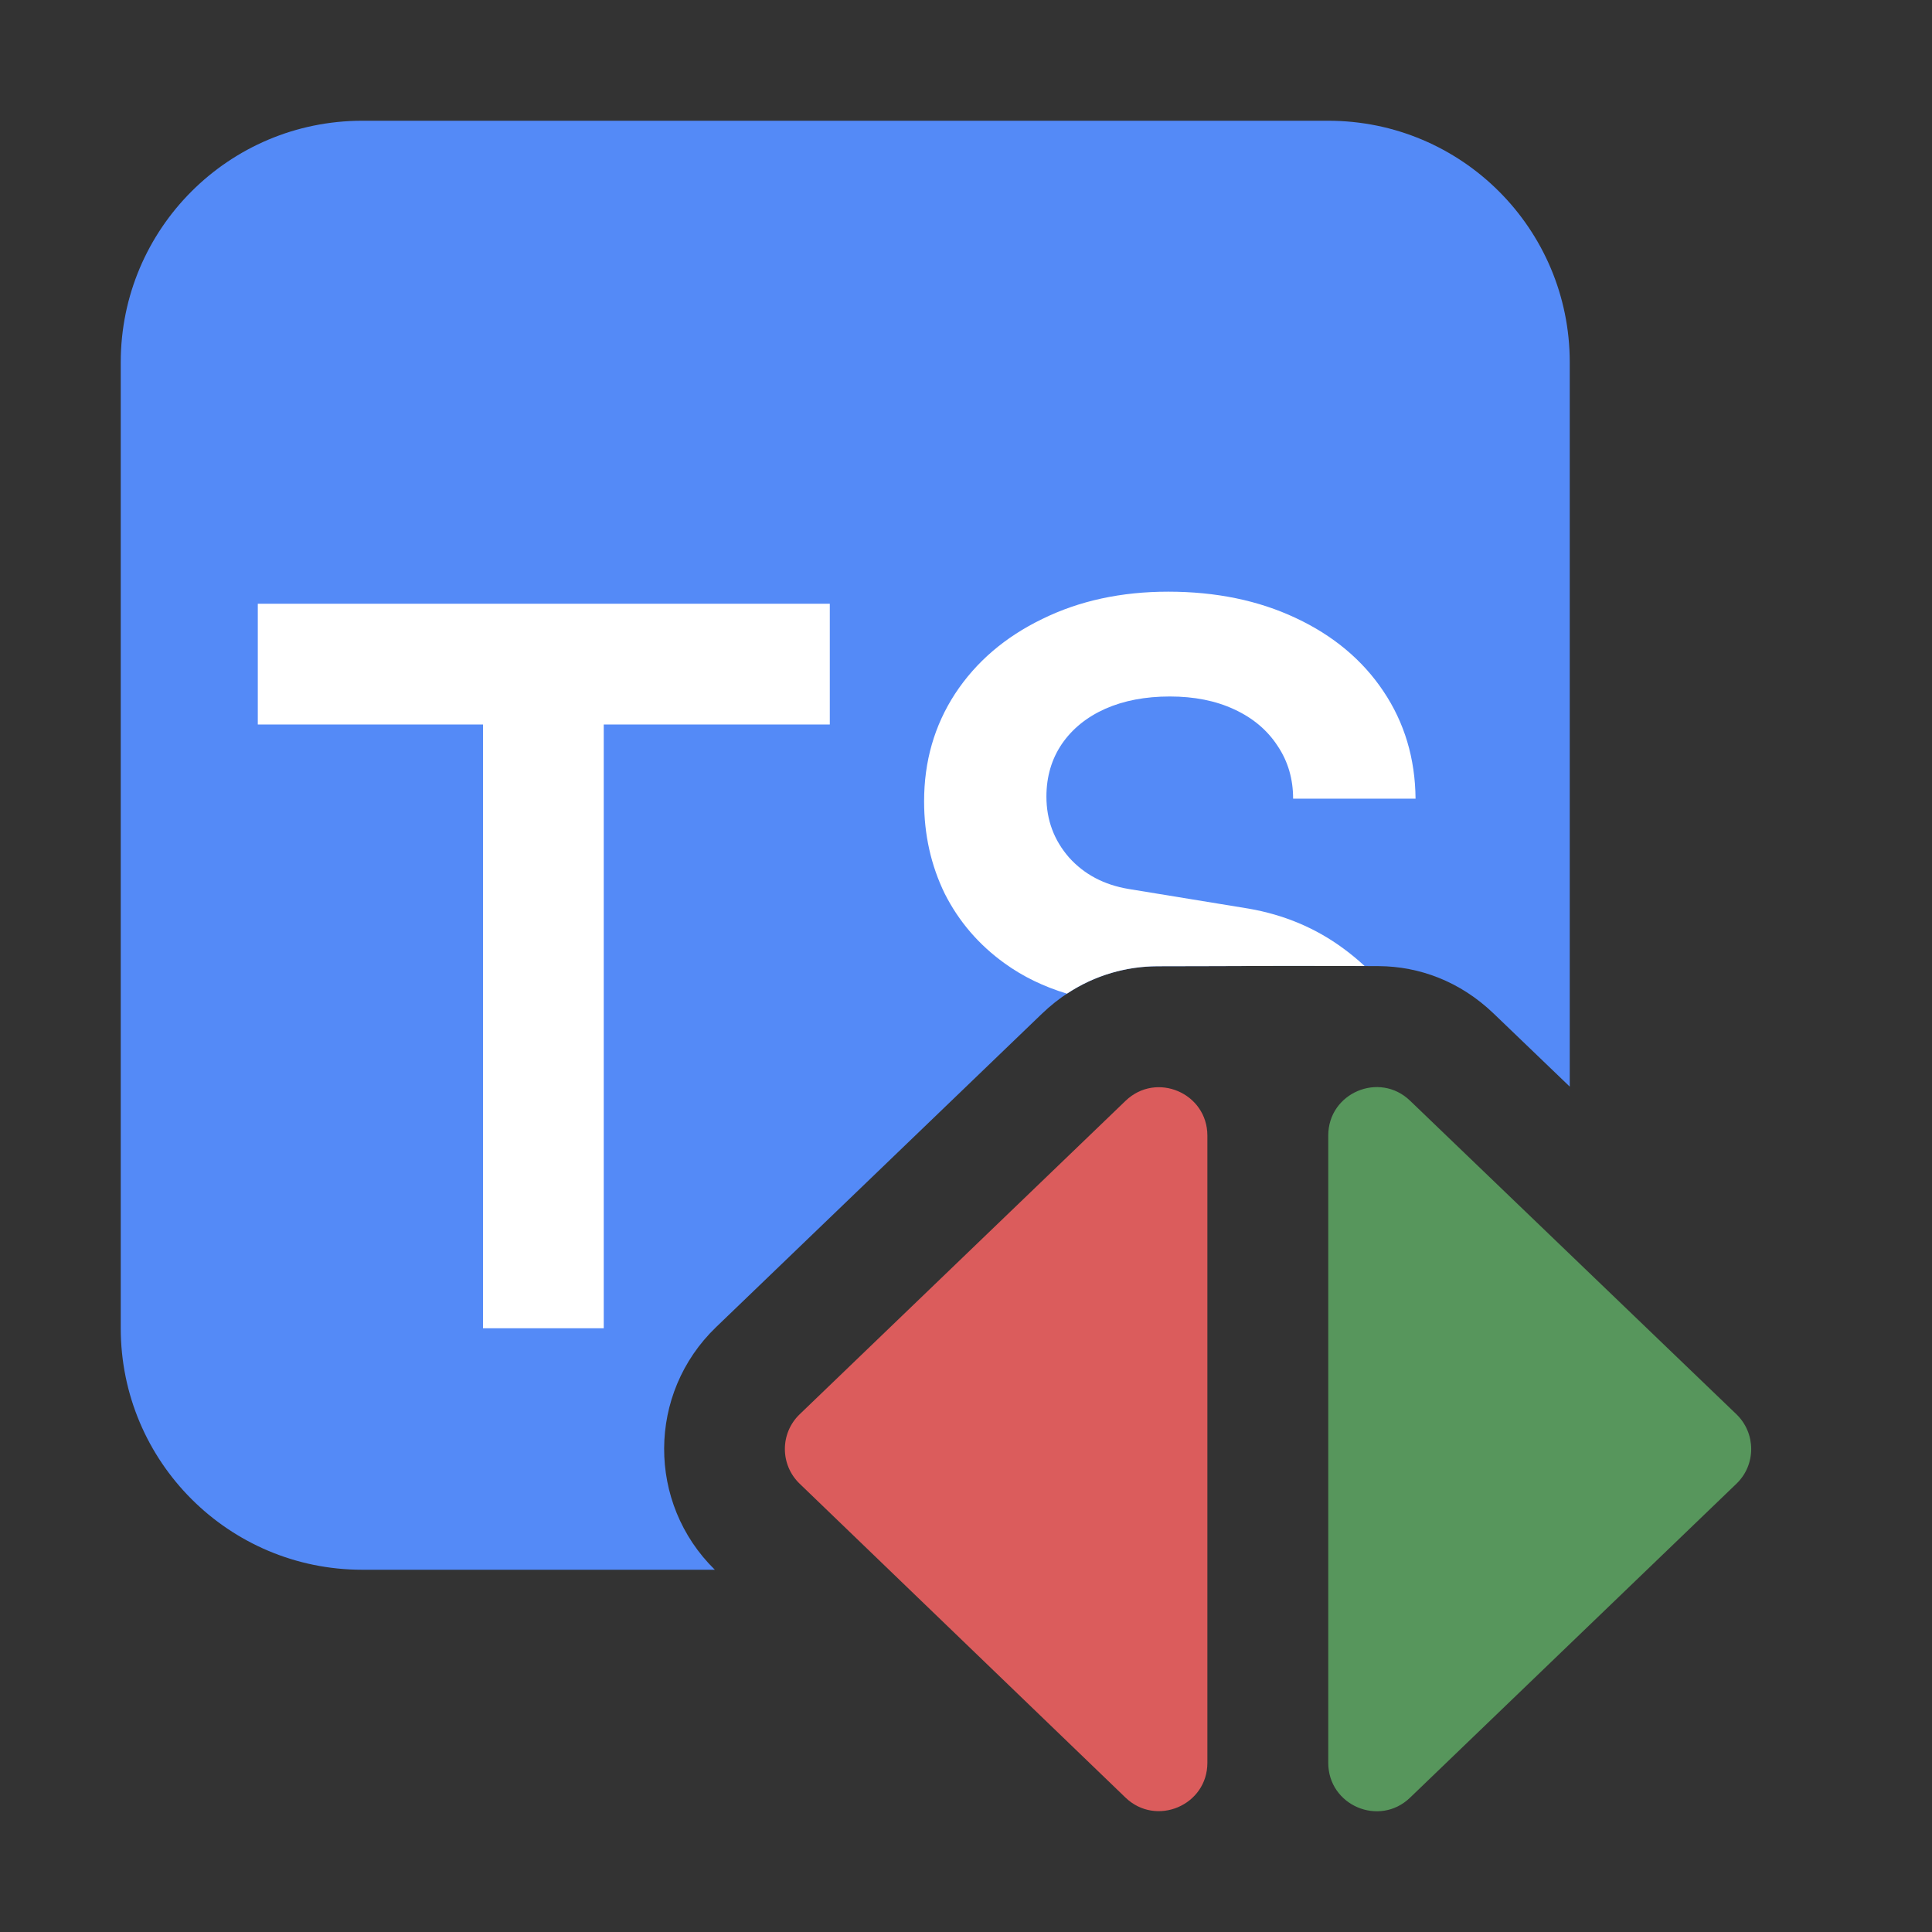 <svg width="16" height="16" viewBox="0 0 16 16" fill="none" xmlns="http://www.w3.org/2000/svg">
<rect x="0" y="0" width="16" height="16" fill="#333333" stroke="none"/>
<path d="M11 1C12.105 1 13 1.895 13 3V8.999L12.37 8.394C12.09 8.125 11.751 8.003 11.418 8.001C10.881 7.998 10.504 7.999 10.042 8.001C9.9 8.001 9.751 8.002 9.586 8.002C9.251 8.003 8.91 8.125 8.628 8.396L5.93 10.991C5.36 11.539 5.357 12.448 5.92 13H3C1.895 13 1 12.105 1 11V3C1 1.895 1.895 1 3 1H11Z" fill="#548AF7"/>
<path d="M11.301 8C10.824 7.998 10.469 7.999 10.041 8.001C9.9 8.001 9.75 8.002 9.586 8.002C9.33 8.003 9.07 8.074 8.836 8.229C8.644 8.171 8.472 8.088 8.32 7.978C8.106 7.824 7.941 7.632 7.824 7.401C7.71 7.167 7.653 6.912 7.653 6.636C7.653 6.305 7.738 6.009 7.909 5.746C8.083 5.481 8.324 5.275 8.632 5.126C8.939 4.975 9.287 4.9 9.675 4.9C10.071 4.9 10.423 4.973 10.731 5.118C11.041 5.263 11.284 5.466 11.457 5.725C11.631 5.984 11.72 6.281 11.723 6.614H10.709C10.709 6.452 10.667 6.306 10.581 6.178C10.496 6.047 10.376 5.946 10.222 5.875C10.068 5.803 9.89 5.768 9.688 5.768C9.485 5.768 9.307 5.802 9.153 5.87C8.999 5.939 8.88 6.036 8.794 6.161C8.709 6.286 8.666 6.432 8.666 6.597C8.666 6.791 8.729 6.959 8.854 7.102C8.979 7.241 9.143 7.328 9.346 7.362L10.342 7.525C10.635 7.576 10.896 7.686 11.124 7.854C11.187 7.9 11.246 7.949 11.301 8Z" fill="white"/>
<path d="M6.872 5H2.135V6H4V11H5V6H6.872V5Z" fill="white"/>
<path fill-rule="evenodd" clip-rule="evenodd" d="M14.38 11.712C14.543 11.869 14.544 12.131 14.38 12.288L11.677 14.888C11.423 15.132 11 14.952 11 14.599V9.404C11 9.051 11.423 8.871 11.677 9.115L14.38 11.712Z" fill="#57965C"/>
<path fill-rule="evenodd" clip-rule="evenodd" d="M6.623 12.288C6.459 12.131 6.459 11.869 6.623 11.712L9.322 9.116C9.576 8.872 9.999 9.052 9.999 9.405V14.599C9.999 14.951 9.575 15.131 9.321 14.887L6.623 12.288Z" fill="#DB5C5C"/>
</svg>
